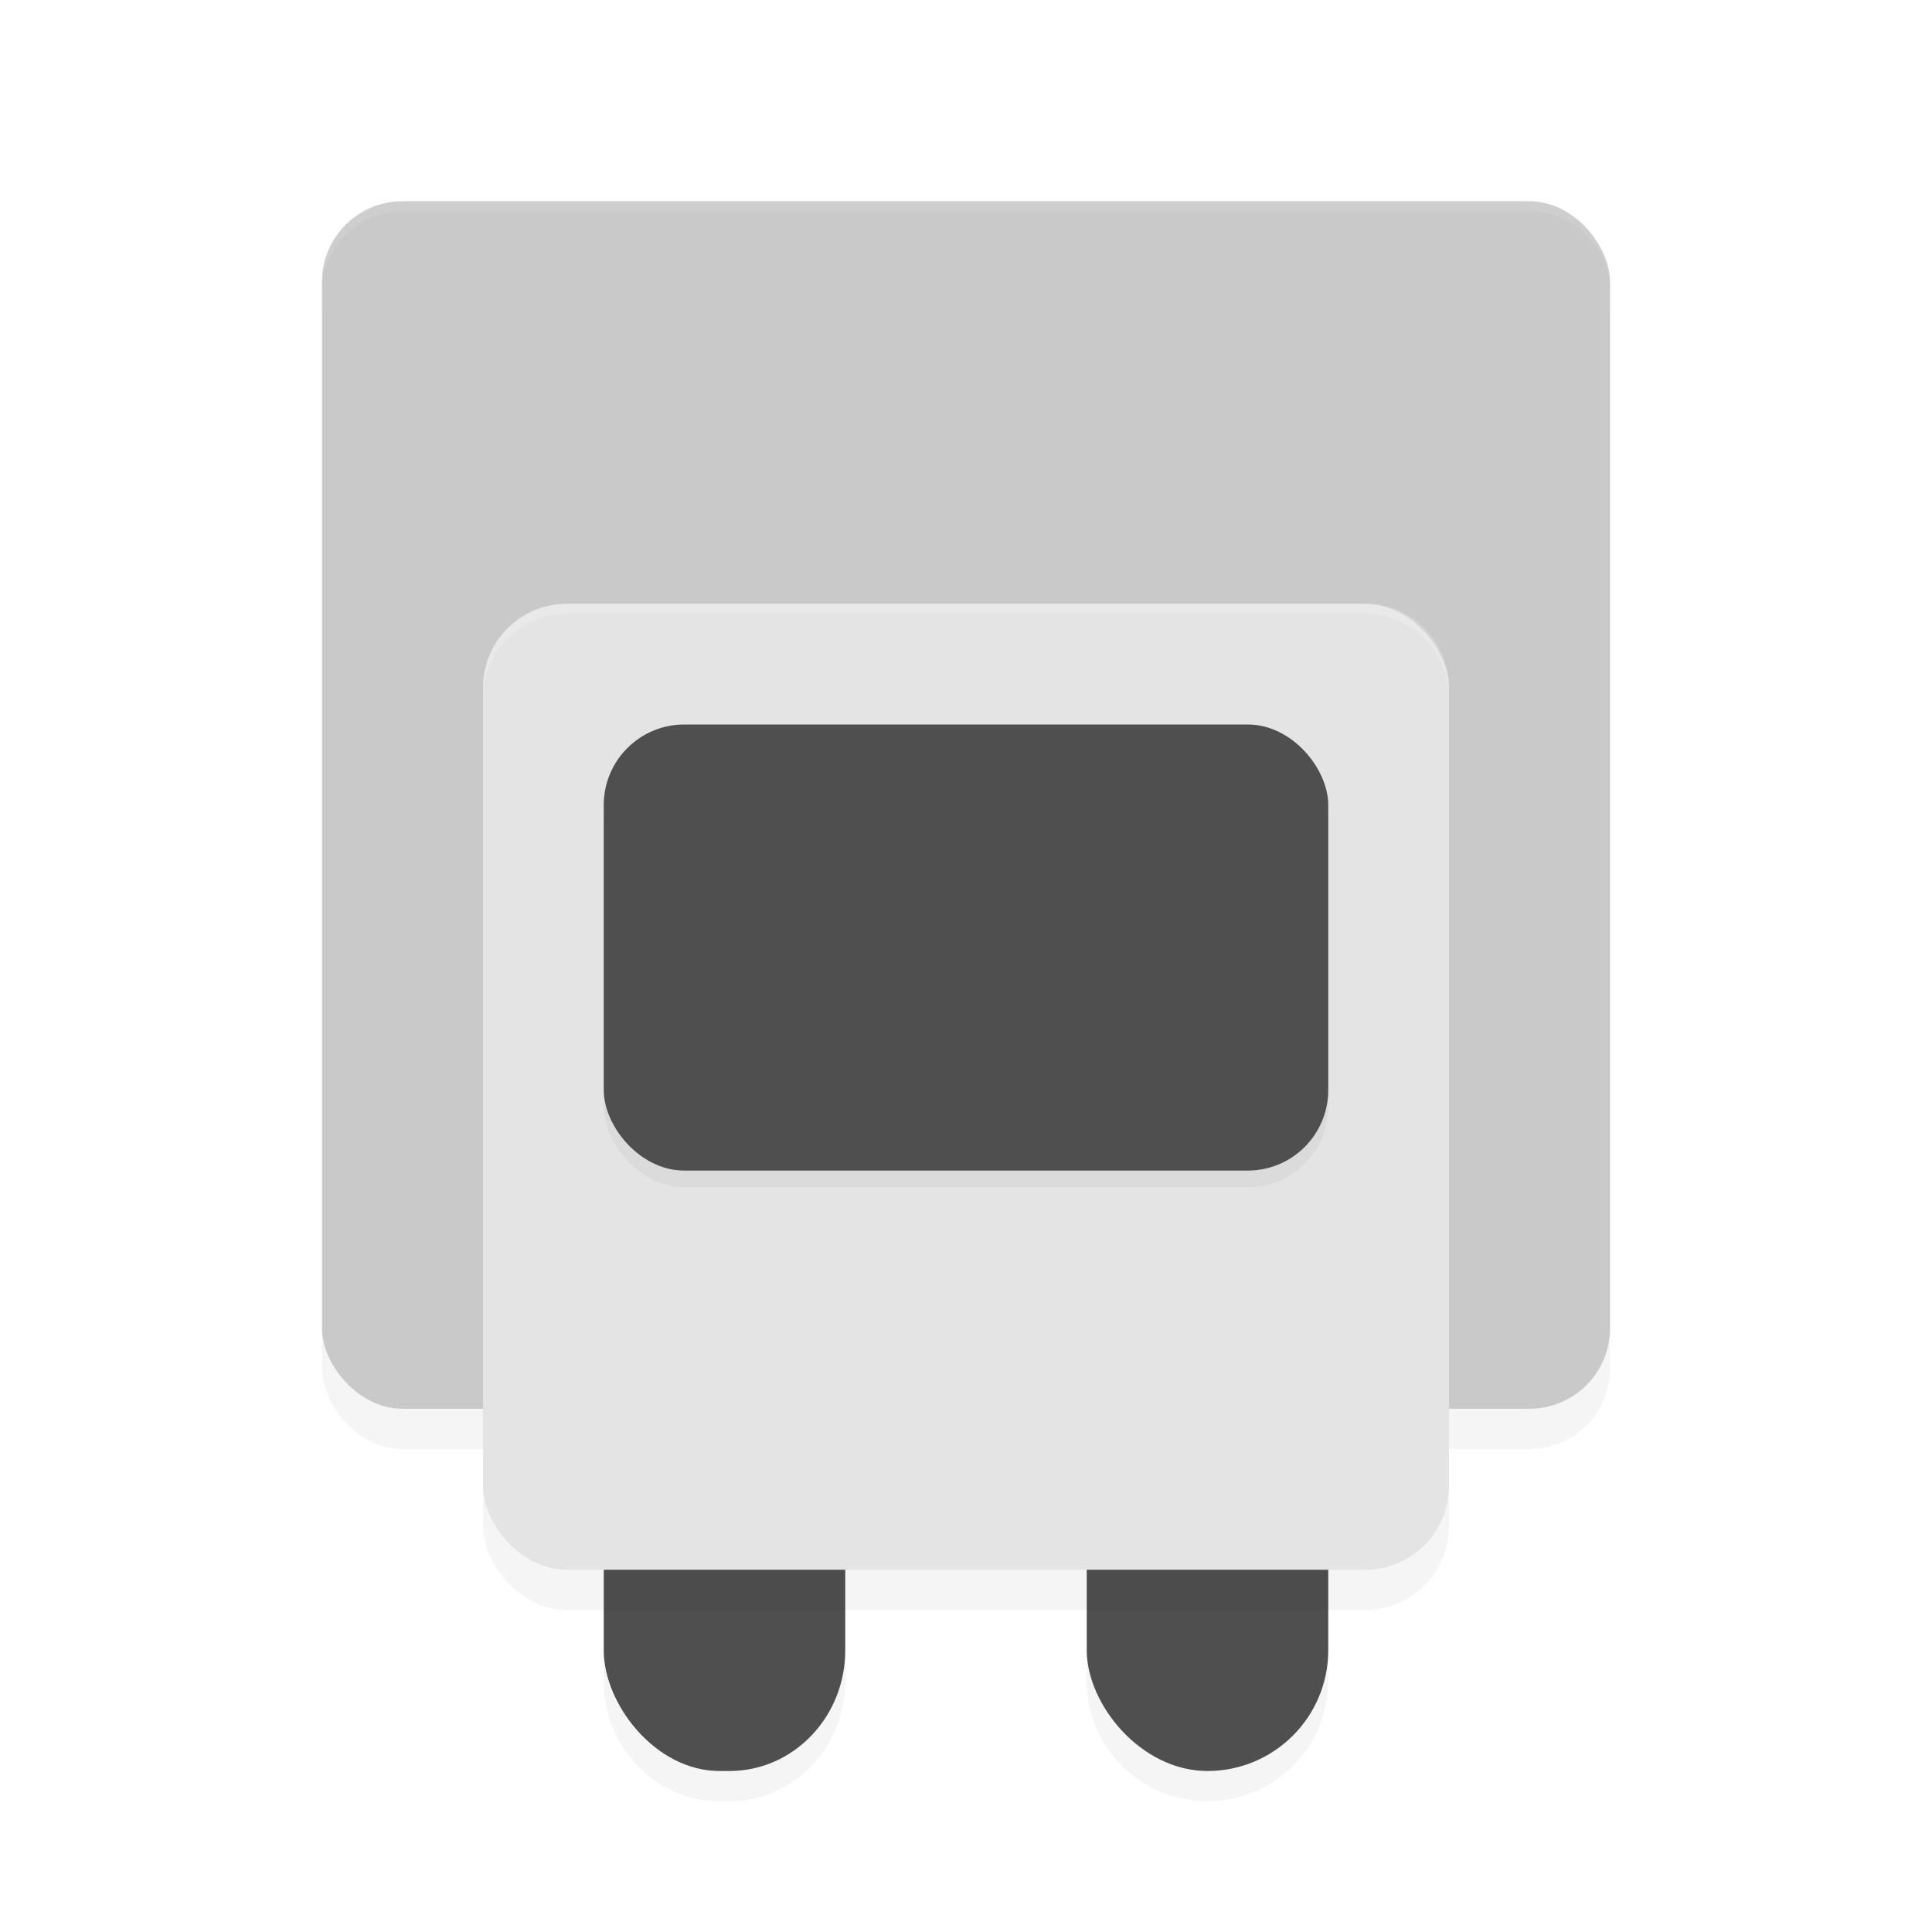 <?xml version='1.0' encoding='utf-8'?>
<svg xmlns="http://www.w3.org/2000/svg" height="192" width="192" version="1.1" id="svg26">
  <defs>
    <filter style="color-interpolation-filters:sRGB" id="filter874" x="0.04" y="0.06" width="1.08" height="1.13">
      <feGaussianBlur stdDeviation="1.16"/>
    </filter>
    <filter style="color-interpolation-filters:sRGB" id="filter878" x="0.05" y="0.05" width="1.10" height="1.10">
      <feGaussianBlur stdDeviation="1.92"/>
    </filter>
    <filter style="color-interpolation-filters:sRGB" id="filter882" x="0.05" y="0.05" width="1.09" height="1.10">
      <feGaussianBlur stdDeviation="2.48"/>
    </filter>
    <filter style="color-interpolation-filters:sRGB" id="filter904" x="0.04" y="0.06" width="1.08" height="1.13">
      <feGaussianBlur stdDeviation="1.16"/>
    </filter>
  </defs>
  <rect style="filter:url(#filter882);opacity:0.20" rx="8" ry="8" height="120" width="128" y="24" x="32"/>
  <path style="filter:url(#filter874);opacity:0.20" d="M 71.50,135 C 65.13,135 60,140.35 60,147 v 20 c 0,6.65 5.13,12 11.50,12 h 1.00 C 78.87,179 84,173.65 84,167 v -20 c 0,-6.65 -5.13,-12 -11.50,-12 z M 120,135 c -6.65,0 -12,5.35 -12,12 v 20 c 0,6.65 5.35,12 12,12 6.65,0 12,-5.35 12,-12 v -20 c 0,-6.65 -5.35,-12 -12,-12 z"/>
  <rect style="fill:#c9c9c9" rx="8" ry="8" height="120" width="128" y="20" x="32"/>
  <rect style="fill:#4f4f4f" rx="12" ry="12" height="44" width="24" y="132" x="108"/>
  <rect style="fill:#4f4f4f" rx="11.50" ry="12" height="44" width="24" y="132" x="60"/>
  <rect style="filter:url(#filter878);opacity:0.20" rx="8.35" ry="8.33" height="96" width="96" y="64" x="48"/>
  <rect style="fill:#e4e4e4" rx="8.35" ry="8.33" height="96" width="96" y="60" x="48"/>
  <rect style="filter:url(#filter904);opacity:0.20" rx="8" ry="8" height="44.33" width="72" y="73.67" x="60"/>
  <rect style="fill:#4f4f4f" rx="8" ry="8" height="44.33" width="72" y="72" x="60"/>
  <path style="opacity:0.10;fill:#ffffff" d="M 40 20 C 35.57 20 32 23.57 32 28 L 32 29 C 32 24.57 35.57 21 40 21 L 152 21 C 156.43 21 160 24.57 160 29 L 160 28 C 160 23.57 156.43 20 152 20 L 40 20 z "/>
  <path style="opacity:0.20;fill:#ffffff" d="M 56.35 60 C 51.73 60 48 63.72 48 68.34 L 48 69.34 C 48 64.72 51.73 61 56.35 61 L 135.65 61 C 140.27 61 144 64.72 144 69.34 L 144 68.34 C 144 63.72 140.27 60 135.65 60 L 56.35 60 z "/>
</svg>
